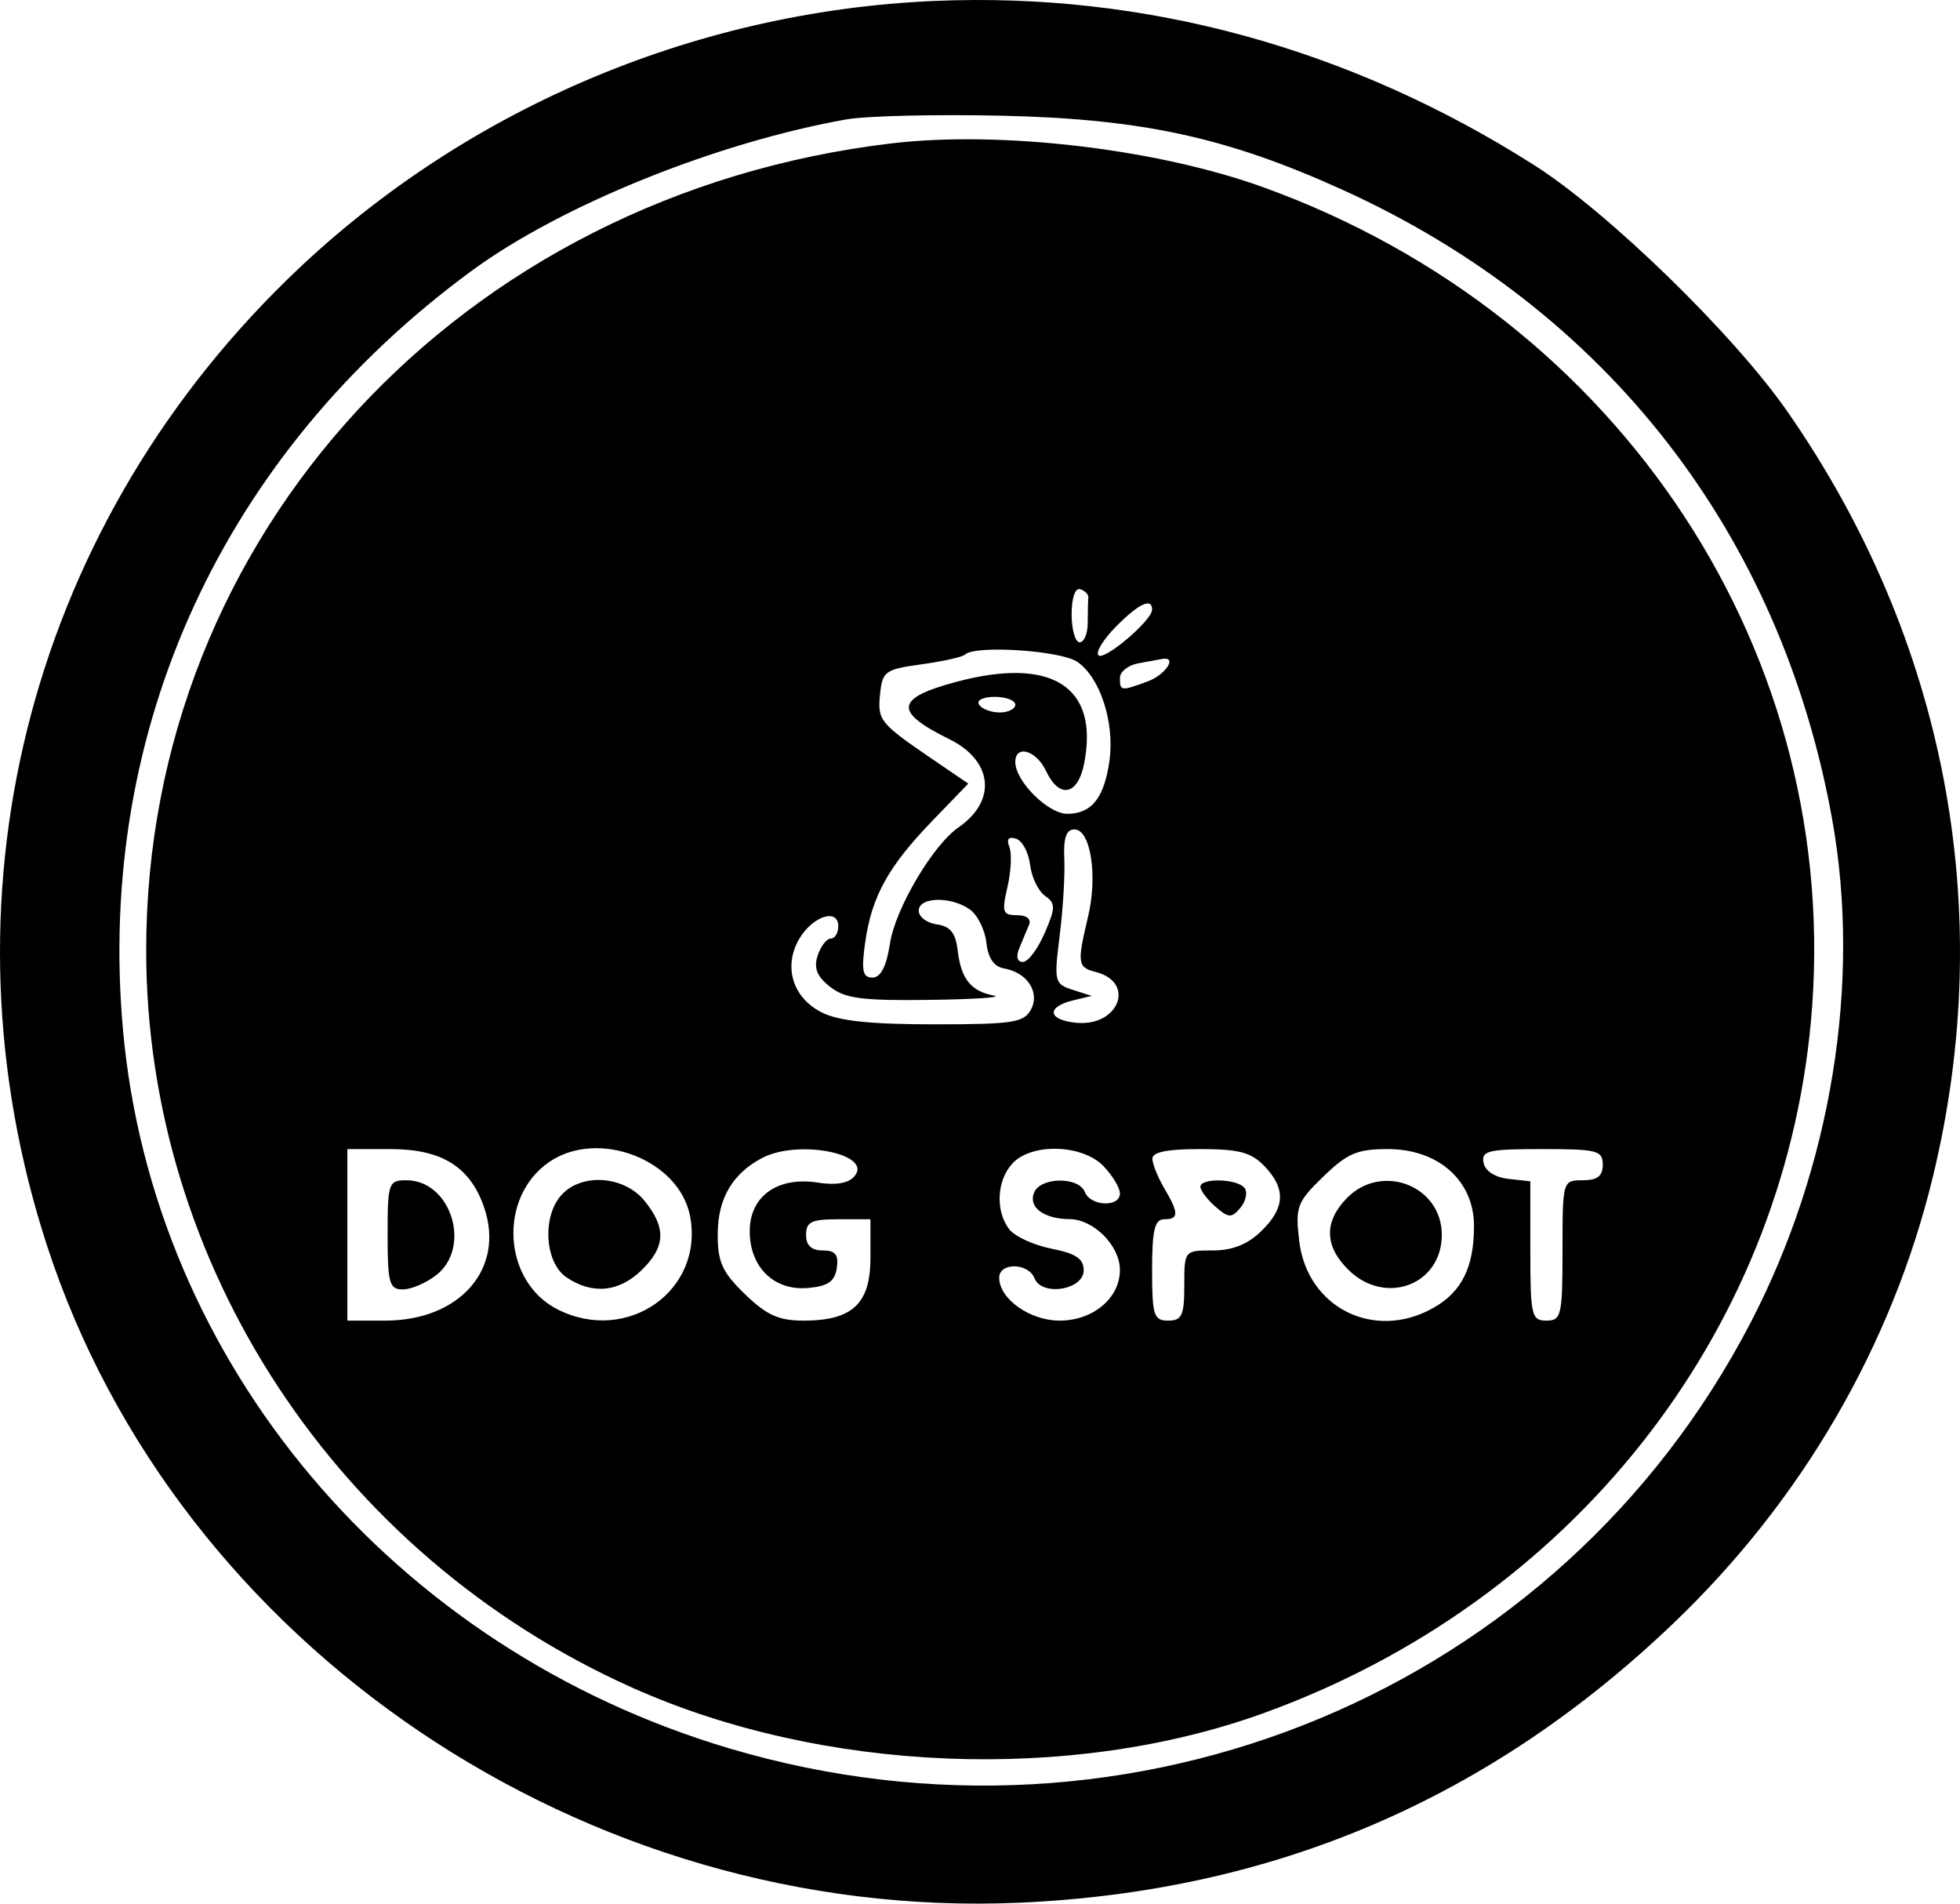 <svg width="207" height="201" viewBox="0 0 207 201" fill="none" xmlns="http://www.w3.org/2000/svg">
<path fill-rule="evenodd" clip-rule="evenodd" d="M98.729 0.098C73.078 1.19 48.536 11.752 30.312 29.539C2.78 56.412 -6.862 95.201 4.963 131.516C18.728 173.786 61.836 202.912 107.653 200.902C134.525 199.723 157.326 189.975 176.793 171.343C190.329 158.387 199.823 142.037 204.136 124.254C210.953 96.143 205.511 67.523 188.772 43.455C183.103 35.302 169.871 22.427 162.046 17.447C142.62 5.086 120.96 -0.85 98.729 0.098ZM89.38 12.607C75.604 15.063 59.237 21.678 49.807 28.6C23.556 47.869 10.167 76.971 12.98 108.648C16.112 143.911 41.561 174.084 77.056 184.617C119.692 197.269 164.704 178.501 184.883 139.658C193.43 123.207 196.593 103.695 193.5 86.514C188.067 56.335 169.694 32.706 141.822 20.055C129.631 14.521 120.673 12.565 105.953 12.221C98.941 12.058 91.484 12.232 89.38 12.607ZM94.123 15.143C48.655 20.558 15.439 56.522 15.439 100.336C15.439 133.578 35.581 164.174 66.665 178.148C86.787 187.194 113.096 188.267 133.494 180.872C165.922 169.116 188.208 140.961 191.25 107.906C194.8 69.318 171.303 33.485 133.466 19.788C122.236 15.722 105.676 13.767 94.123 15.143ZM113.177 64.868C113.177 66.49 113.56 67.817 114.027 67.817C114.495 67.817 114.877 66.891 114.877 65.759C114.877 64.627 114.906 63.433 114.941 63.104C114.976 62.776 114.593 62.375 114.091 62.213C113.553 62.039 113.177 63.13 113.177 64.868ZM117.86 66.163C116.522 67.516 115.689 68.879 116.01 69.19C116.632 69.792 121.676 65.502 121.676 64.371C121.676 63.068 120.264 63.731 117.86 66.163ZM101.928 69.109C101.663 69.367 99.591 69.832 97.325 70.144C93.471 70.673 93.188 70.878 92.945 73.305C92.667 76.072 92.902 76.361 98.583 80.232L102.261 82.74L98.461 86.675C93.805 91.496 92.061 94.654 91.375 99.499C90.95 102.503 91.098 103.218 92.143 103.218C93.02 103.218 93.617 102.053 93.997 99.597C94.565 95.928 98.535 89.212 101.234 87.356C105.307 84.553 104.863 80.314 100.26 78.048C94.381 75.155 94.538 73.733 100.927 72.014C111.056 69.29 116.08 72.461 114.507 80.584C113.847 83.99 111.879 84.39 110.473 81.401C109.445 79.216 107.228 78.578 107.228 80.467C107.228 82.481 110.689 85.929 112.71 85.929C115.292 85.929 116.63 84.241 117.177 80.295C117.733 76.273 116.176 71.509 113.773 69.878C112.009 68.681 102.976 68.094 101.928 69.109ZM120.189 70.045C119.137 70.241 118.277 70.932 118.277 71.58C118.277 72.977 118.382 72.991 121.196 71.954C123.121 71.246 124.392 69.285 122.739 69.576C122.388 69.638 121.241 69.849 120.189 70.045ZM103.403 74.404C103.692 74.856 104.671 75.227 105.578 75.227C106.486 75.227 107.228 74.856 107.228 74.404C107.228 73.951 106.249 73.58 105.053 73.58C103.82 73.58 103.105 73.937 103.403 74.404ZM112.403 90.663C112.483 92.361 112.262 96.026 111.913 98.809C111.306 103.65 111.365 103.897 113.29 104.512L115.302 105.155L113.339 105.626C110.457 106.32 110.653 107.708 113.674 107.993C118.174 108.419 119.973 103.708 115.723 102.631C113.798 102.144 113.74 101.718 114.92 96.757C115.946 92.449 115.178 87.576 113.473 87.576C112.61 87.576 112.3 88.471 112.403 90.663ZM106.602 89.421C106.873 90.108 106.783 92.011 106.401 93.65C105.782 96.307 105.892 96.632 107.408 96.632C108.435 96.632 108.937 97.04 108.675 97.661C108.436 98.227 107.972 99.338 107.643 100.13C107.281 101.006 107.432 101.571 108.03 101.571C108.572 101.571 109.605 100.203 110.327 98.53C111.494 95.821 111.498 95.389 110.356 94.58C109.651 94.081 108.946 92.607 108.788 91.305C108.631 90.003 107.964 88.766 107.305 88.556C106.512 88.303 106.274 88.597 106.602 89.421ZM97.029 96.162C97.029 96.81 97.889 97.459 98.941 97.603C100.357 97.798 100.928 98.508 101.141 100.336C101.494 103.359 102.529 104.657 104.953 105.114C105.97 105.306 102.925 105.514 98.186 105.575C91.019 105.668 89.248 105.436 87.667 104.196C86.273 103.102 85.922 102.222 86.354 100.903C86.679 99.912 87.301 99.101 87.737 99.101C88.173 99.101 88.53 98.518 88.53 97.806C88.53 95.84 85.799 96.736 84.392 99.164C82.704 102.076 83.728 105.369 86.801 106.907C88.589 107.803 91.948 108.157 98.657 108.157C106.917 108.157 108.118 107.977 108.865 106.624C109.872 104.801 108.503 102.679 106.047 102.258C104.974 102.074 104.351 101.167 104.172 99.528C104.023 98.178 103.238 96.603 102.428 96.029C100.424 94.61 97.029 94.694 97.029 96.162ZM36.686 130.385V139.441L40.723 139.438C48.562 139.432 53.337 133.967 51.139 127.517C49.669 123.204 46.673 121.329 41.246 121.329H36.686V130.385ZM58.033 122.672C52.568 126.38 53.08 135.348 58.924 138.276C66.287 141.965 74.392 136.222 72.875 128.39C71.726 122.454 63.197 119.168 58.033 122.672ZM80.456 122.285C77.347 123.941 75.82 126.558 75.8 130.262C75.785 133.249 76.26 134.306 78.671 136.642C80.964 138.863 82.242 139.441 84.856 139.441C90.031 139.441 91.93 137.66 91.93 132.808V128.739H88.53C85.697 128.739 85.13 129.013 85.13 130.385C85.13 131.501 85.697 132.032 86.89 132.032C88.228 132.032 88.584 132.475 88.377 133.884C88.17 135.295 87.459 135.797 85.393 135.991C81.773 136.33 79.181 133.828 79.181 129.992C79.181 126.3 82.125 124.202 86.369 124.868C88.276 125.168 89.603 124.942 90.233 124.208C92.267 121.832 84.262 120.257 80.456 122.285ZM106.935 122.835C105.267 124.62 105.106 127.877 106.59 129.798C107.175 130.554 109.183 131.475 111.052 131.845C113.623 132.353 114.452 132.909 114.452 134.127C114.452 136.202 110.029 136.918 109.257 134.968C108.605 133.321 105.528 133.276 105.528 134.913C105.528 137.14 108.767 139.441 111.902 139.441C115.445 139.441 118.277 137.063 118.277 134.09C118.277 131.535 115.511 128.743 112.965 128.726C110.25 128.708 108.592 127.481 109.202 125.94C109.863 124.271 113.917 124.208 114.569 125.857C115.171 127.375 118.277 127.505 118.277 126.013C118.277 125.418 117.496 124.122 116.544 123.131C114.325 120.824 108.968 120.658 106.935 122.835ZM121.706 122.358C121.723 122.925 122.283 124.314 122.951 125.446C124.516 128.097 124.516 128.739 122.951 128.739C121.949 128.739 121.676 129.882 121.676 134.09C121.676 138.892 121.85 139.441 123.376 139.441C124.824 139.441 125.076 138.892 125.076 135.736C125.076 132.042 125.084 132.032 128.089 132.032C130.155 132.032 131.758 131.396 133.188 130.01C135.728 127.551 135.833 125.514 133.542 123.131C132.133 121.667 130.86 121.329 126.742 121.329C123.24 121.329 121.686 121.647 121.706 122.358ZM139.756 124.233C136.977 126.925 136.792 127.418 137.208 130.998C138.033 138.095 145.179 141.647 151.431 138.07C154.396 136.373 155.672 133.778 155.672 129.442C155.672 124.673 151.921 121.329 146.573 121.329C143.336 121.329 142.297 121.771 139.756 124.233ZM156.679 122.77C156.849 123.638 157.886 124.314 159.292 124.471L161.621 124.732V132.086C161.621 138.892 161.748 139.441 163.321 139.441C164.895 139.441 165.021 138.892 165.021 132.032C165.021 124.677 165.037 124.622 167.146 124.622C168.704 124.622 169.27 124.183 169.27 122.976C169.27 121.474 168.704 121.329 162.834 121.329C157.163 121.329 156.431 121.5 156.679 122.77ZM40.936 130.385C40.936 135.487 41.12 136.148 42.541 136.148C43.424 136.148 45.018 135.465 46.083 134.63C49.849 131.676 47.626 124.622 42.929 124.622C41.028 124.622 40.936 124.888 40.936 130.385ZM59.34 126.128C57.236 128.38 57.507 133.295 59.823 134.866C62.539 136.709 65.351 136.448 67.746 134.127C70.295 131.659 70.384 129.64 68.07 126.792C65.936 124.162 61.492 123.825 59.34 126.128ZM126.776 125.318C126.776 125.701 127.485 126.636 128.354 127.397C129.74 128.613 130.058 128.632 130.977 127.56C131.551 126.89 131.775 125.954 131.473 125.482C130.82 124.458 126.776 124.318 126.776 125.318ZM142.222 126.527C139.801 129.024 139.883 131.631 142.46 134.127C146.354 137.899 152.272 135.642 152.272 130.385C152.272 125.18 145.901 122.734 142.222 126.527Z" fill="black"/>
</svg>
